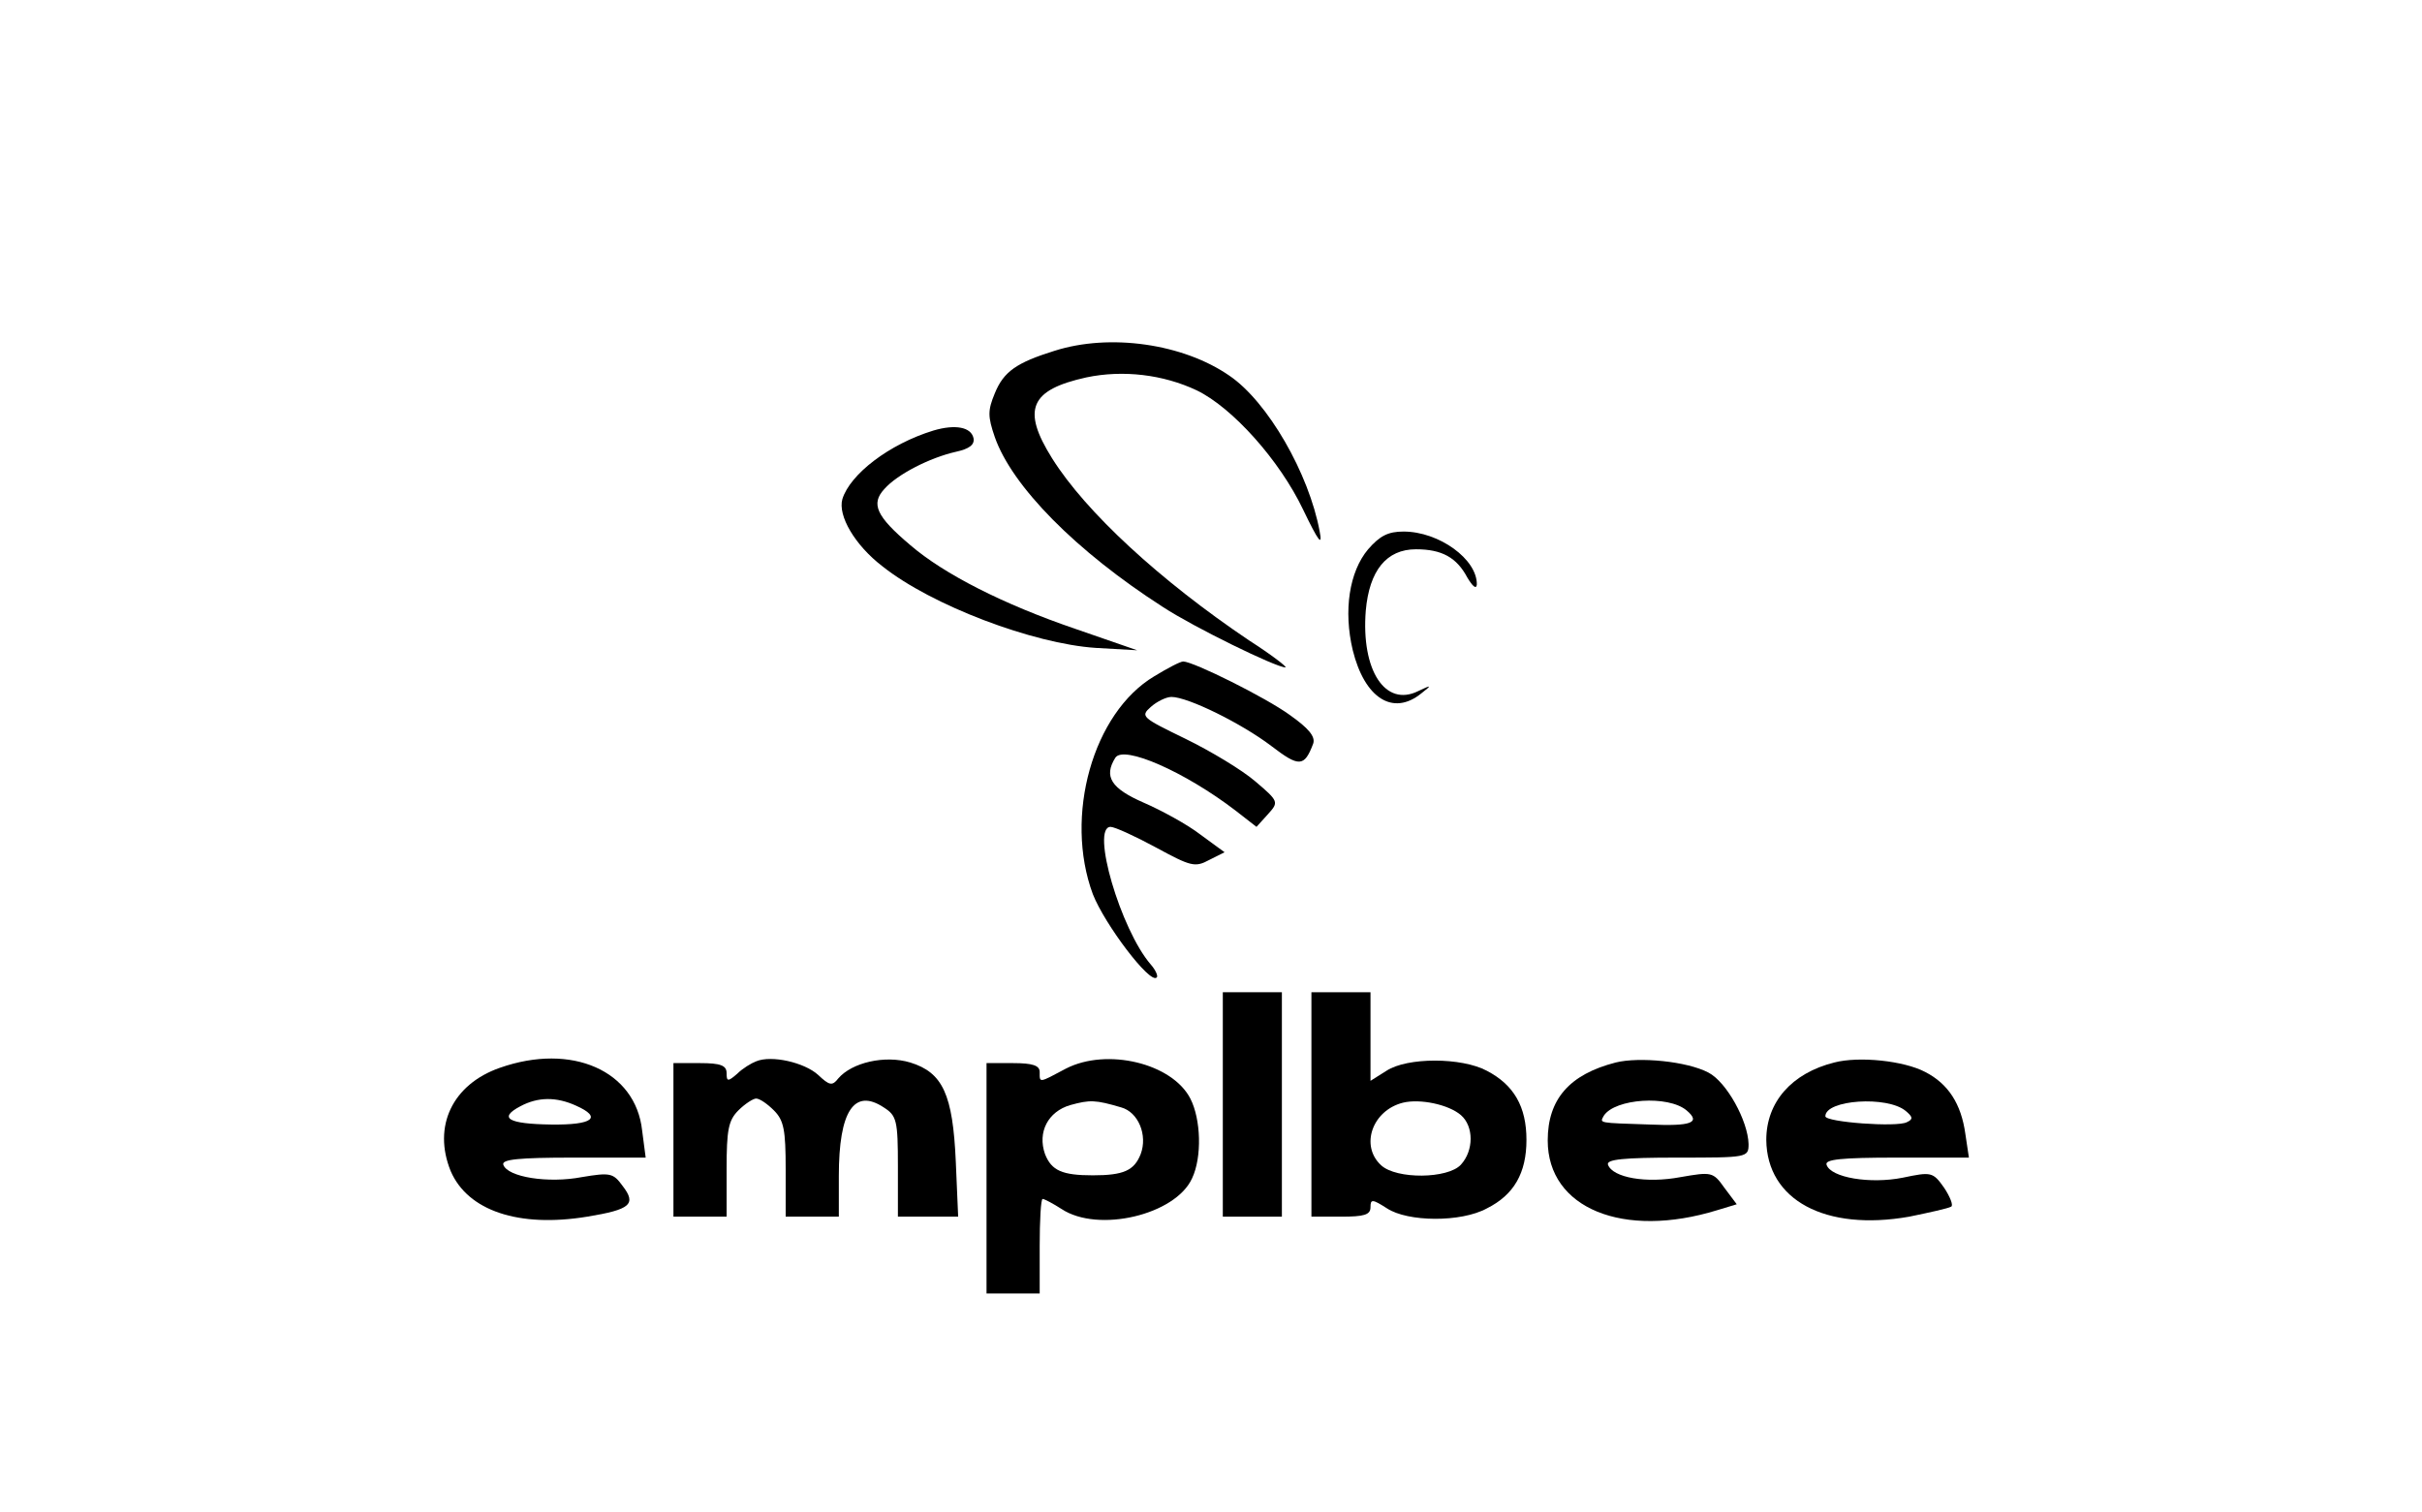 <?xml version="1.0" standalone="no"?>
<!DOCTYPE svg PUBLIC "-//W3C//DTD SVG 20010904//EN"
 "http://www.w3.org/TR/2001/REC-SVG-20010904/DTD/svg10.dtd">
<svg version="1.0" xmlns="http://www.w3.org/2000/svg"
 width="410pt" height="256pt" viewBox="0 0 410 256"
 preserveAspectRatio="xMidYMid meet">

<g transform="translate(0,256) scale(0.1,-0.1)"
fill="#000000" stroke="none">
<path d="M1785 1966 c-64 -20 -86 -35 -101 -72 -12 -29 -12 -39 0 -74 29 -83
137 -193 285 -288 52 -34 191 -102 207 -102 4 0 -23 21 -62 46 -150 101 -276
217 -333 308 -52 83 -37 116 58 137 62 13 130 5 187 -22 60 -29 140 -118 180
-202 26 -54 33 -63 28 -37 -18 98 -88 220 -153 264 -78 54 -202 72 -296 42z"/>
<path d="M1580 1831 c-75 -23 -141 -74 -154 -116 -8 -28 21 -78 68 -114 83
-66 255 -131 361 -138 l70 -4 -104 36 c-123 42 -223 93 -280 142 -58 49 -67
70 -44 95 22 25 77 53 121 63 23 5 32 12 30 23 -4 19 -31 24 -68 13z"/>
<path d="M2316 1630 c-32 -38 -42 -104 -26 -171 20 -81 68 -112 116 -73 18 14
18 15 -5 4 -56 -28 -97 35 -89 136 6 68 35 104 85 104 44 0 69 -14 87 -48 9
-15 15 -20 16 -12 1 43 -64 90 -124 90 -26 0 -40 -7 -60 -30z"/>
<path d="M1954 1415 c-104 -62 -153 -237 -104 -369 20 -51 97 -153 108 -141 3
2 -2 13 -10 22 -51 59 -102 233 -68 233 7 0 42 -16 77 -35 59 -32 66 -34 90
-21 l26 13 -41 30 c-22 17 -66 41 -96 54 -55 24 -68 44 -48 76 14 22 118 -24
203 -89 l36 -28 19 21 c19 21 19 22 -21 56 -22 19 -75 51 -118 72 -74 36 -77
38 -59 54 10 9 26 17 35 17 28 0 119 -45 169 -83 47 -36 56 -36 71 4 4 12 -8
26 -39 48 -41 30 -164 91 -181 91 -5 0 -26 -11 -49 -25z"/>
<path d="M2070 690 l0 -190 50 0 50 0 0 190 0 190 -50 0 -50 0 0 -190z"/>
<path d="M2220 690 l0 -190 50 0 c39 0 50 3 50 16 0 14 3 14 28 -2 35 -23 125
-24 169 0 46 23 67 60 67 116 0 56 -21 93 -67 117 -43 23 -135 23 -170 0 l-27
-17 0 75 0 75 -50 0 -50 0 0 -190z m253 -18 c22 -19 22 -60 0 -84 -22 -24
-109 -25 -135 -1 -36 33 -15 93 37 106 29 7 77 -3 98 -21z"/>
<path d="M846 752 c-80 -28 -114 -99 -83 -175 29 -67 115 -96 231 -77 73 12
84 21 60 52 -16 22 -21 23 -69 15 -57 -11 -126 0 -133 21 -3 9 26 12 118 12
l123 0 -6 46 c-11 101 -119 149 -241 106z m129 -64 c45 -20 29 -33 -42 -32
-73 1 -90 11 -52 31 30 16 61 16 94 1z"/>
<path d="M1280 763 c-8 -3 -23 -12 -32 -21 -16 -14 -18 -13 -18 1 0 13 -10 17
-45 17 l-45 0 0 -130 0 -130 45 0 45 0 0 80 c0 67 3 83 20 100 11 11 25 20 30
20 6 0 19 -9 30 -20 17 -17 20 -33 20 -100 l0 -80 45 0 45 0 0 69 c0 110 26
149 76 116 22 -14 24 -22 24 -100 l0 -85 51 0 51 0 -4 93 c-5 114 -22 151 -77
168 -43 13 -99 0 -122 -27 -10 -13 -15 -12 -34 6 -23 21 -79 34 -105 23z"/>
<path d="M1805 751 c-47 -25 -45 -25 -45 -6 0 11 -12 15 -45 15 l-45 0 0 -195
0 -195 45 0 45 0 0 80 c0 44 2 80 5 80 3 0 18 -8 32 -17 62 -41 193 -10 221
52 17 36 15 100 -3 135 -31 60 -141 86 -210 51z m93 -66 c29 -8 45 -47 33 -79
-11 -28 -29 -36 -81 -36 -52 0 -70 8 -81 36 -13 37 5 72 43 83 33 9 42 9 86
-4z"/>
<path d="M2735 761 c-78 -20 -115 -62 -115 -132 0 -115 128 -167 287 -118 l33
10 -21 28 c-19 27 -22 27 -74 18 -58 -11 -115 -1 -123 21 -3 9 26 12 117 12
119 0 121 0 121 23 -1 39 -37 105 -68 121 -36 19 -117 27 -157 17z m120 -81
c25 -21 8 -27 -62 -24 -89 3 -85 2 -78 15 19 29 109 35 140 9z"/>
<path d="M3105 761 c-72 -18 -115 -67 -115 -131 1 -102 100 -155 242 -130 34
7 66 14 71 17 4 2 -2 17 -12 32 -19 27 -22 27 -70 17 -55 -11 -122 0 -129 22
-3 9 25 12 118 12 l123 0 -6 40 c-7 51 -29 85 -68 105 -36 19 -112 27 -154 16z
m121 -82 c12 -10 13 -14 2 -19 -16 -9 -138 0 -138 10 0 28 105 35 136 9z"/>
</g>
</svg>
